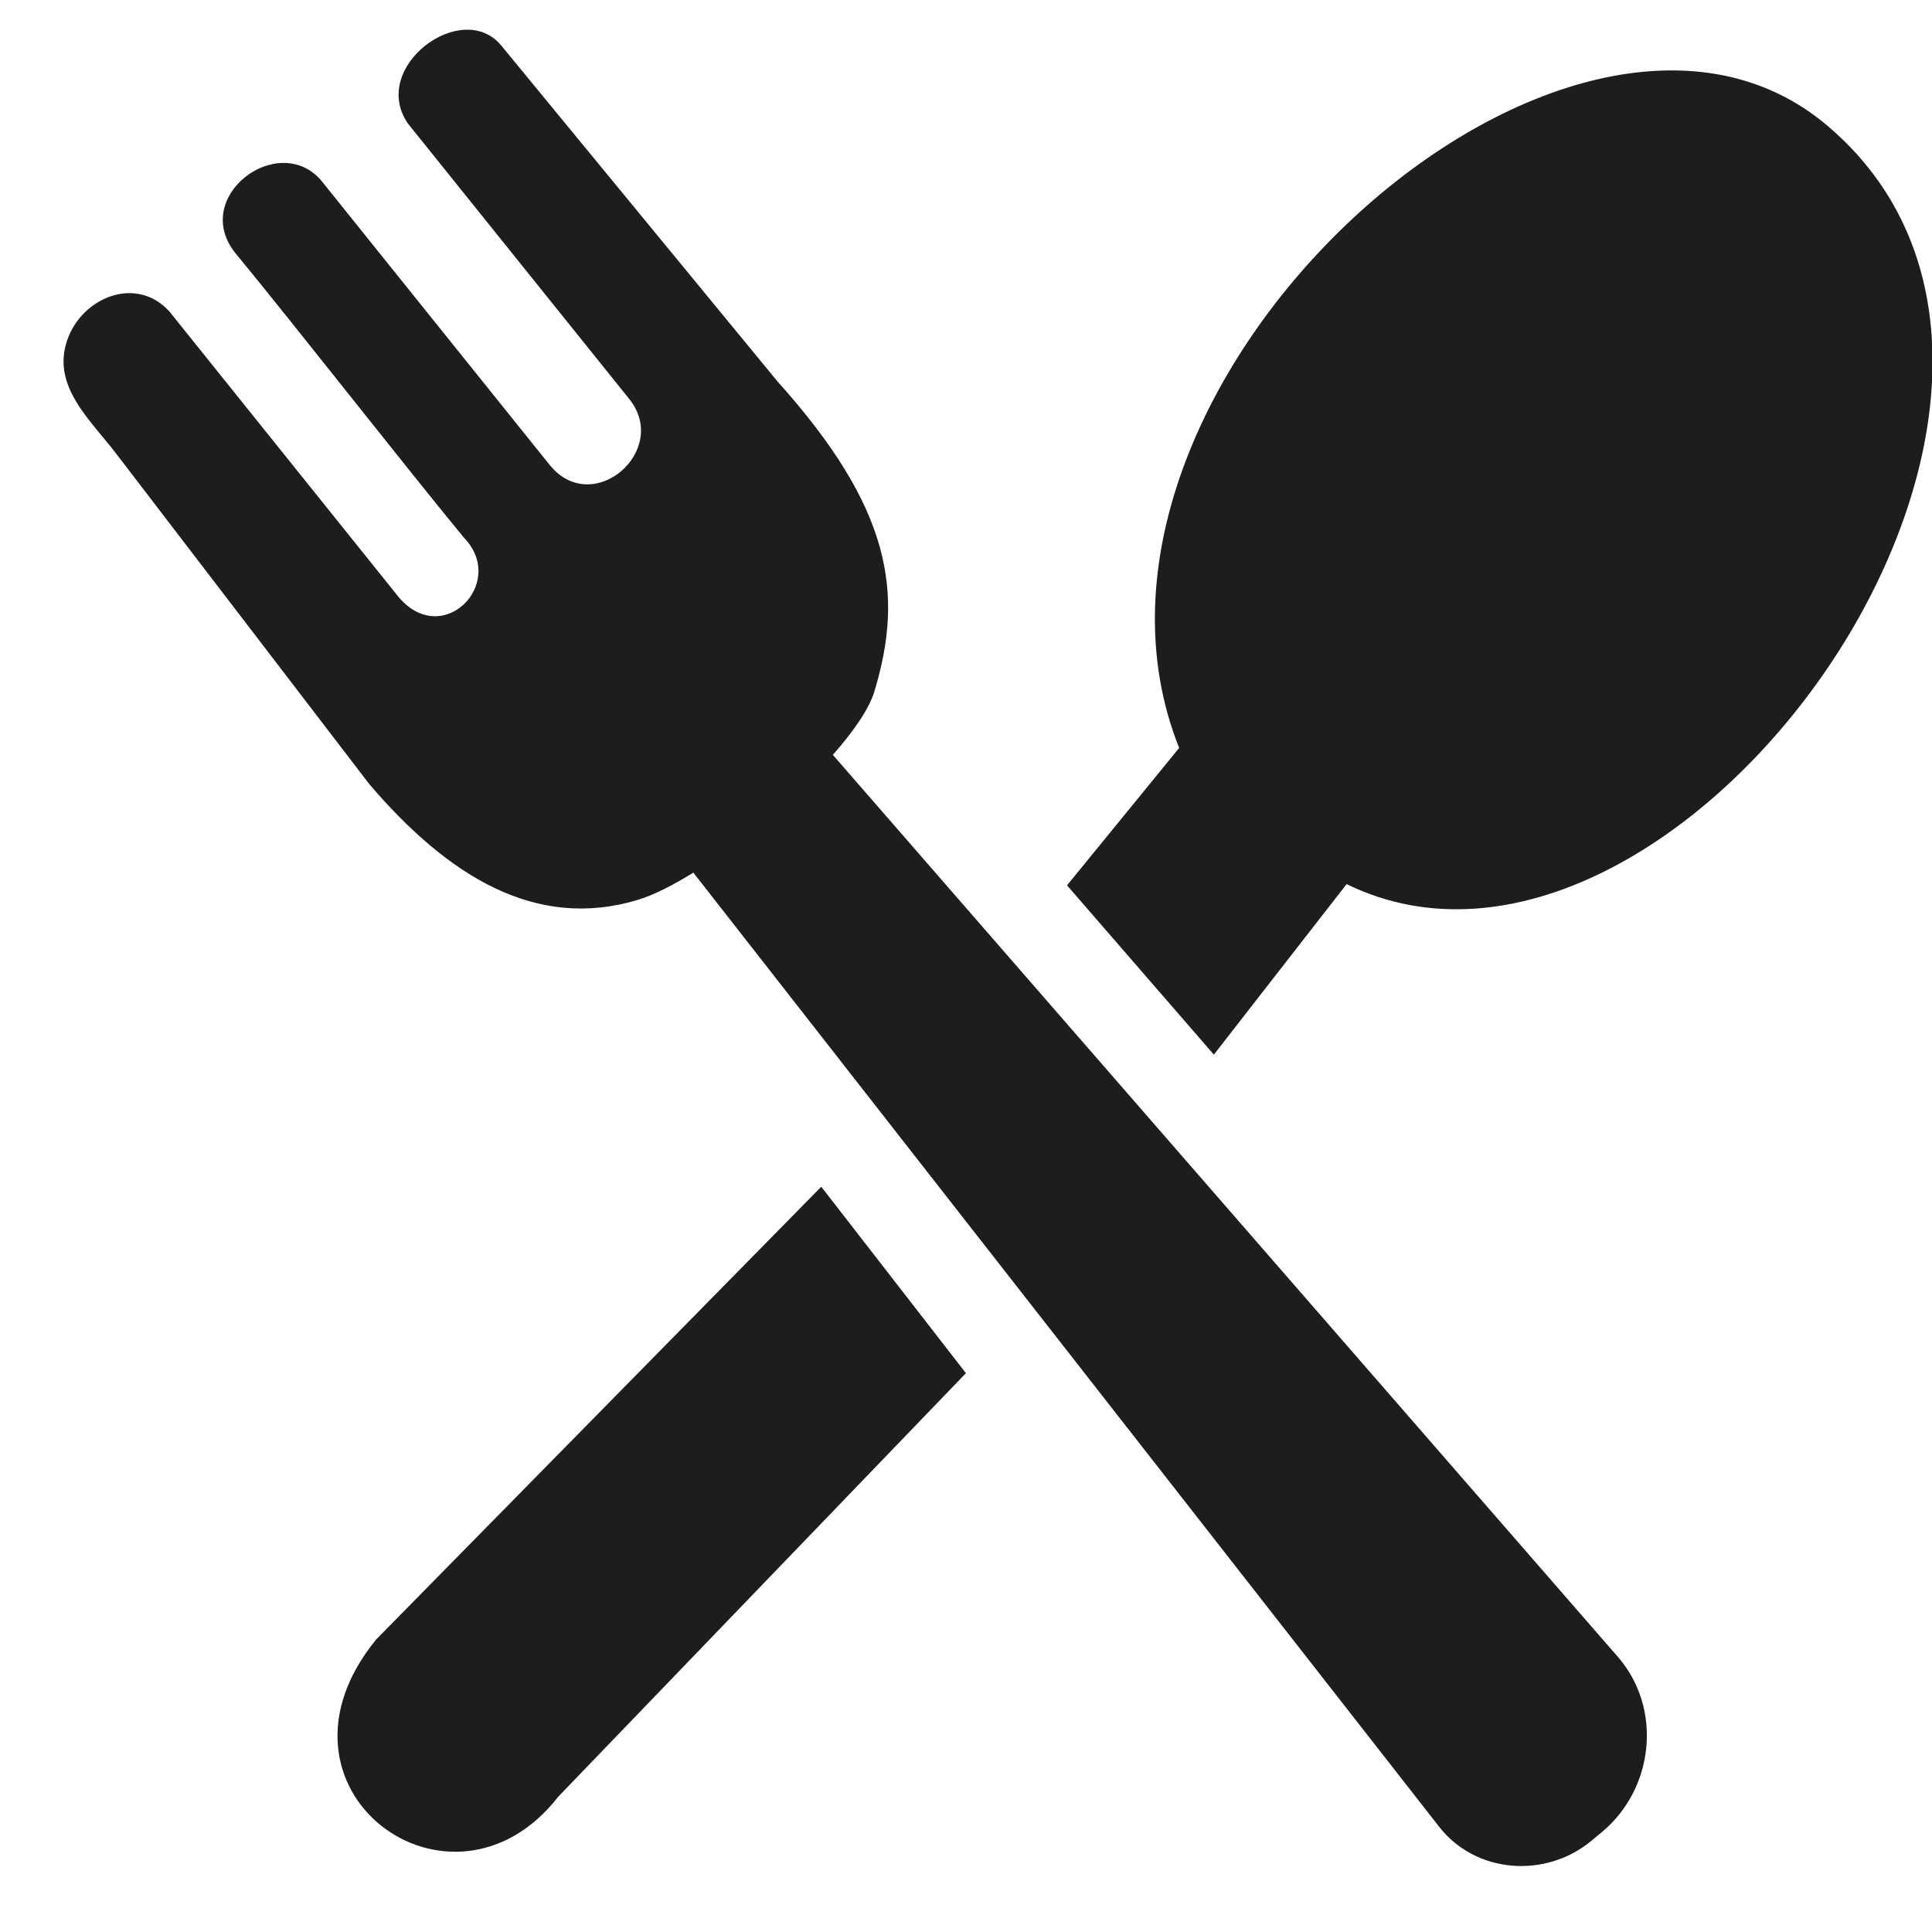 <svg width="24" height="24" viewBox="0 0 24 24" fill="none" xmlns="http://www.w3.org/2000/svg">
<path d="M4.673 20.366L10.202 14.742L11.999 17.058L6.934 22.32C5.608 24.023 3.153 22.228 4.673 20.366ZM10.861 8.592C11.236 7.358 11.064 6.304 9.658 4.738L6.223 0.561C5.735 -0.018 4.587 0.832 5.066 1.533L7.814 4.953C8.333 5.591 7.368 6.436 6.831 5.779L3.989 2.241C3.46 1.628 2.366 2.438 2.92 3.139C3.721 4.113 4.961 5.704 5.762 6.678C6.317 7.249 5.473 8.095 4.925 7.383L2.104 3.869C1.69 3.414 1.014 3.697 0.834 4.228C0.641 4.795 1.116 5.209 1.439 5.63L4.587 9.74C5.563 10.884 6.656 11.562 7.925 11.178C8.12 11.119 8.358 10.998 8.613 10.84L17.871 22.684C18.326 23.278 19.205 23.341 19.775 22.862L19.906 22.753C20.548 22.213 20.652 21.225 20.102 20.587L10.346 9.377C10.606 9.083 10.797 8.804 10.861 8.592ZM13.255 10.998L14.648 9.291C12.857 4.803 19.494 -1.179 22.712 1.571C26.622 4.915 20.811 12.975 16.728 10.983L15.079 13.101L13.255 10.998Z" fill="#1E1D1B"/>
</svg>
